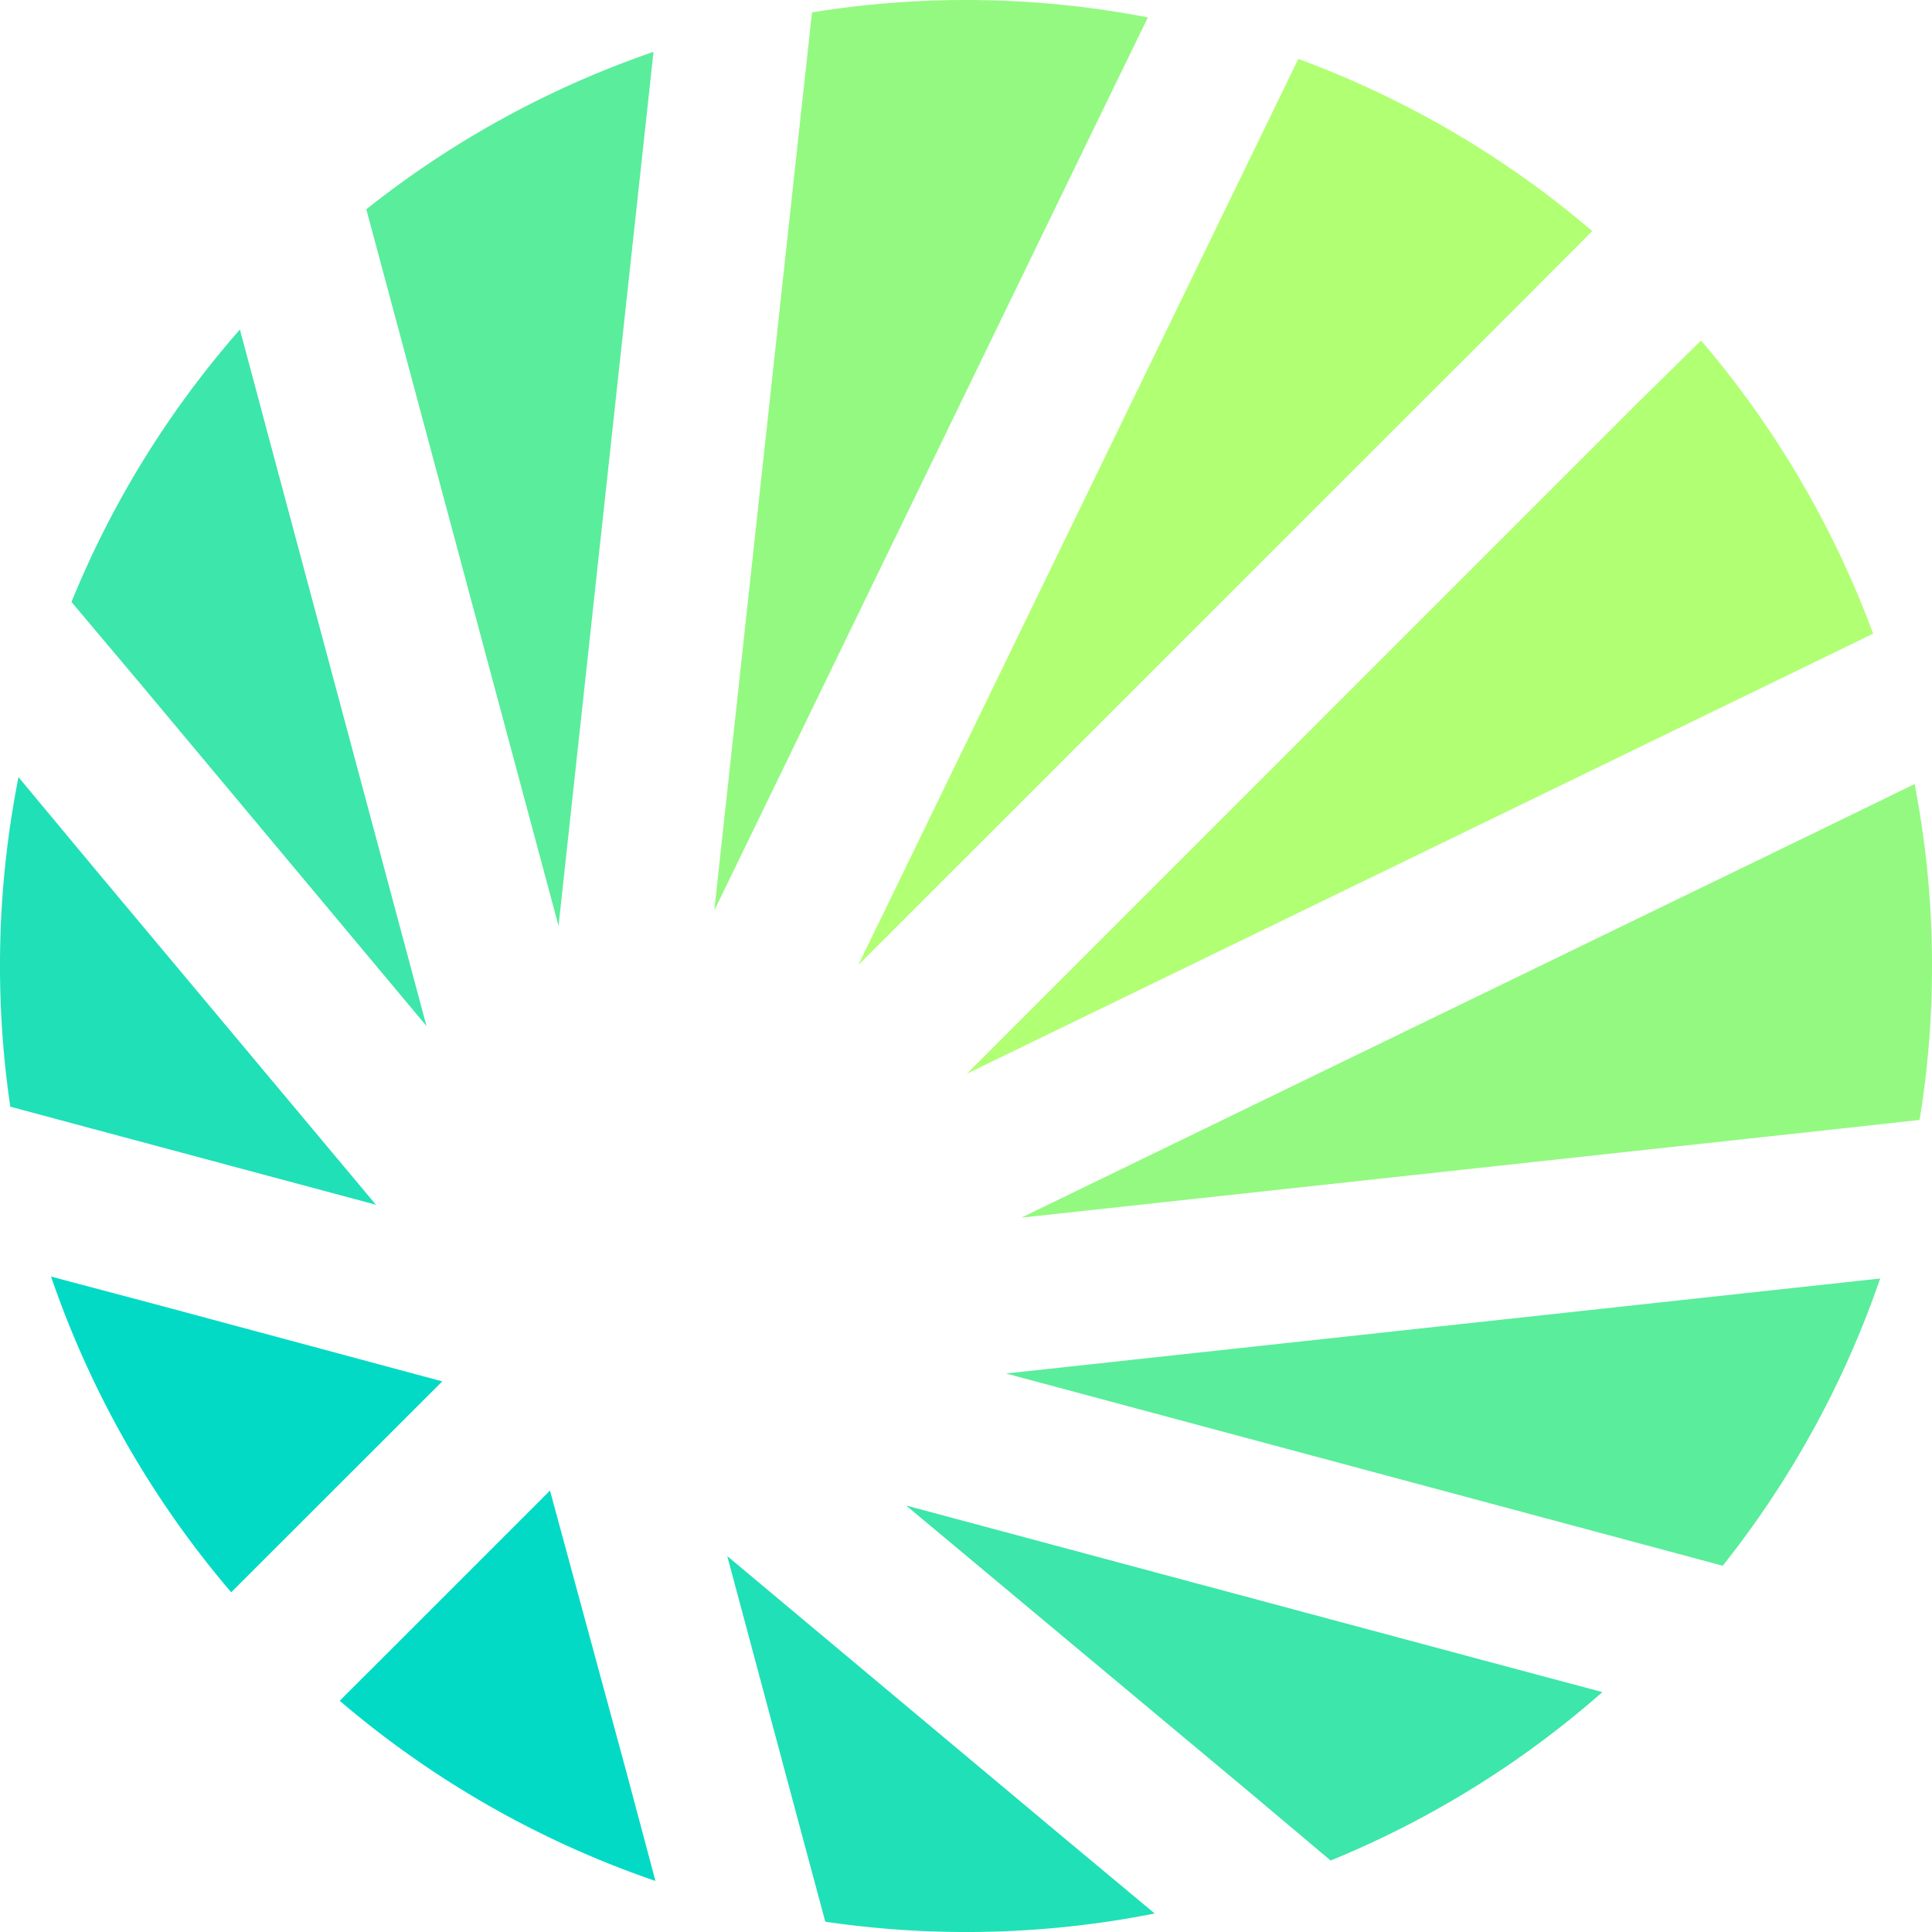 <svg width="40" height="40" fill="none" xmlns="http://www.w3.org/2000/svg">
  <path d="m7.783 24.943-5.546-1.487-2.024-.543a20.077 20.077 0 0 1 .17-6.823L2 18.033l5.783 6.91Z" fill="#20E0B7"/>
  <path d="m9.157 28.6-4.37 4.367a20.066 20.066 0 0 1-3.73-6.537l2.276.604L9.157 28.6ZM13.57 38.943a20.066 20.066 0 0 1-6.537-3.73l1.334-1.333 3.02-3.02 1.576 5.806.607 2.277Z" fill="#03DAC5"/>
  <path d="M23.907 39.617a20.057 20.057 0 0 1-6.82.17l-.544-2.023-1.486-5.547L21.967 38l1.94 1.617Z" fill="#20E0B7"/>
  <path d="M33.176 35.033a19.93 19.93 0 0 1-5.626 3.487l-1.667-1.403-7.123-5.947 12.146 3.257 2.27.606Z" fill="#3DE6AA"/>
  <path d="M38.927 26.47a19.998 19.998 0 0 1-3.26 5.947l-2.027-.544-12.81-3.436L36.81 26.7l2.117-.23Z" fill="#5AED9C"/>
  <path d="M40 20a19.673 19.673 0 0 1-.257 3.187l-1.97.216-16.627 1.807L37.86 17.1l1.78-.867A19.71 19.71 0 0 1 40 20Z" fill="#94F981"/>
  <path d="m38.78 13.12-1.722.837-17.04 8.273L33.864 8.383l1.354-1.333a20.02 20.02 0 0 1 3.563 6.07ZM32.966 4.784l-1.35 1.353L17.77 19.98l8.273-17.036.837-1.724a20.02 20.02 0 0 1 6.086 3.564Z" fill="#B1FF73"/>
  <path d="m23.766.36-.867 1.78-8.11 16.71 1.807-16.623.216-1.97a19.896 19.896 0 0 1 6.954.103Z" fill="#94F981"/>
  <path d="M13.53 1.073 13.3 3.19l-1.736 15.98L8.127 6.357l-.543-2.024a20 20 0 0 1 5.947-3.26Z" fill="#5AED9C"/>
  <path d="M8.83 21.243 2.884 14.13 1.48 12.463a19.93 19.93 0 0 1 3.487-5.64l.607 2.27 3.256 12.15Z" fill="#3DE6AA"/>
</svg>
